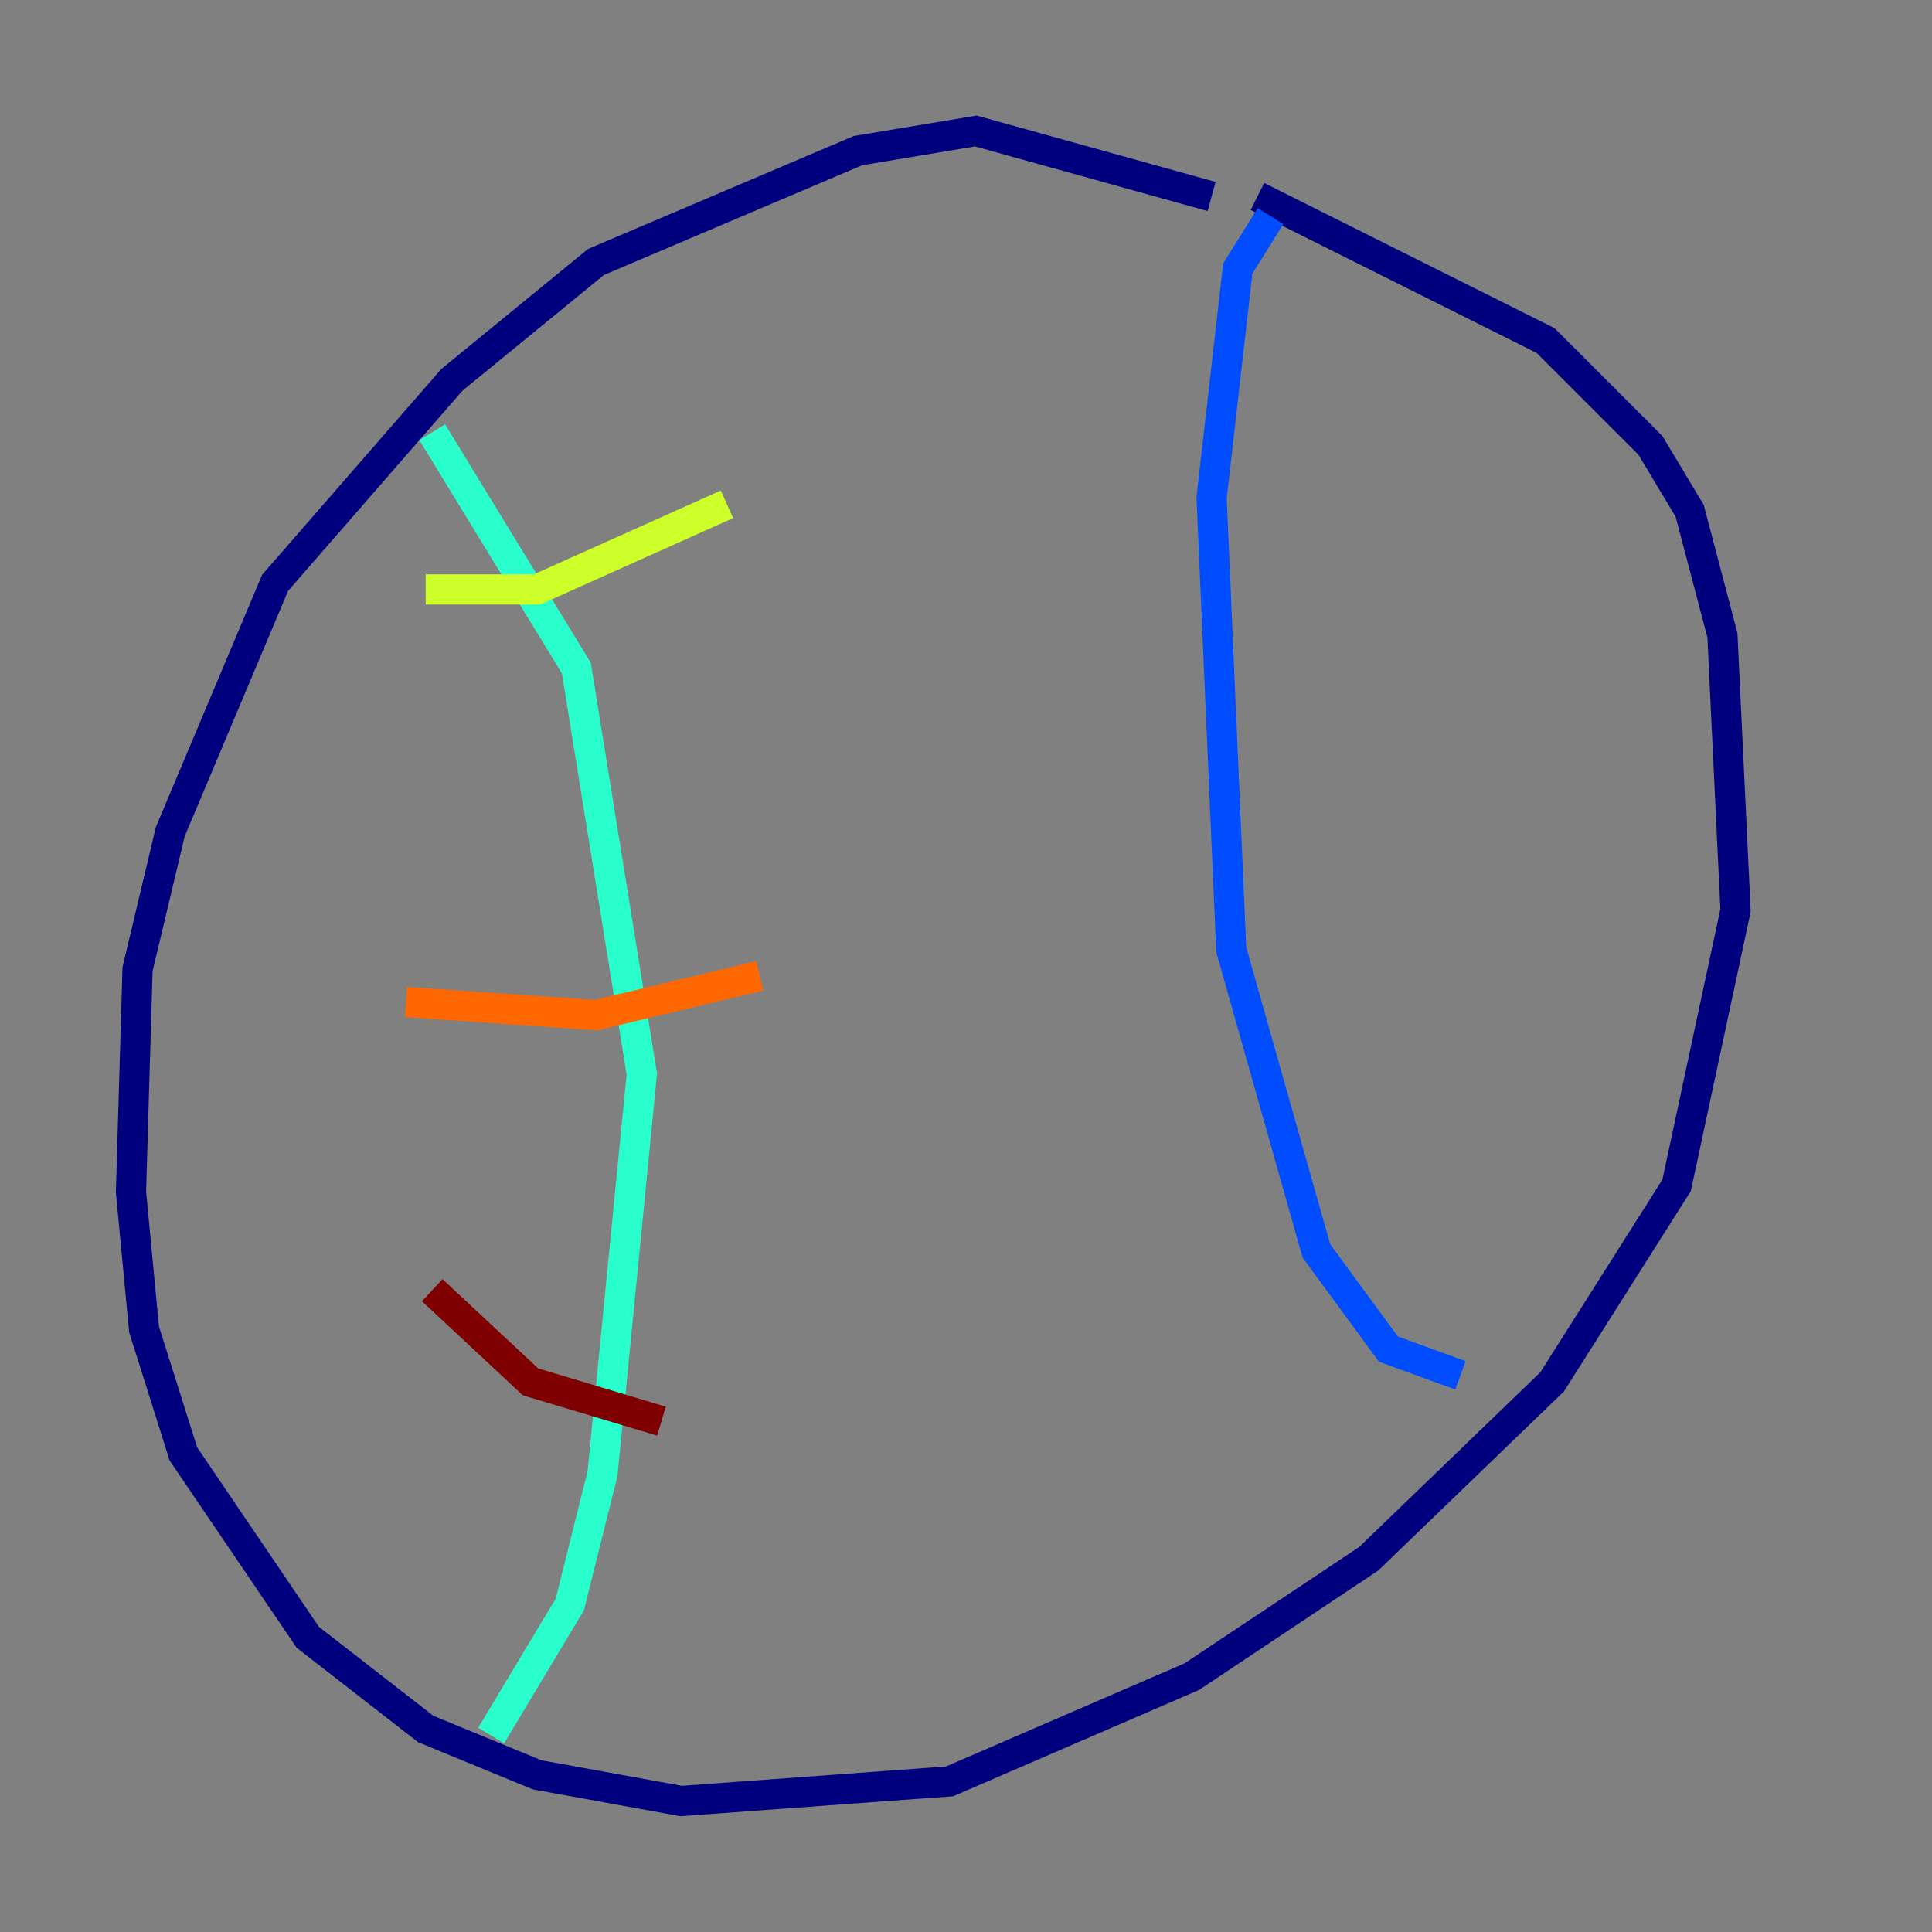<?xml version="1.0" encoding="utf-8" ?>
<svg baseProfile="tiny" height="128" version="1.2" viewBox="0,0,128,128" width="128" xmlns="http://www.w3.org/2000/svg" xmlns:ev="http://www.w3.org/2001/xml-events" xmlns:xlink="http://www.w3.org/1999/xlink"><rect x="0" y="0" width="128" height="128" fill="#808080" stroke="none"/><defs /><polyline fill="none" points="80.271,13.017 64.651,8.678 56.841,9.98 39.485,17.356 29.939,25.166 18.224,38.617 11.281,55.105 9.112,64.217 8.678,78.969 9.546,88.081 12.149,96.325 20.393,108.475 28.203,114.549 35.58,117.586 45.125,119.322 62.915,118.02 78.969,111.078 90.685,103.268 102.834,91.552 111.078,78.536 114.983,60.312 114.115,42.088 111.946,33.844 109.342,29.505 102.4,22.563 83.308,13.017" stroke="#00007f" stroke-width="2" /><polyline fill="none" points="84.176,14.319 82.007,17.79 80.271,32.976 81.573,62.915 87.214,82.875 91.986,89.383 96.759,91.119" stroke="#004cff" stroke-width="2" /><polyline fill="none" points="28.637,28.637 38.183,44.258 42.522,71.159 39.919,97.627 37.749,106.305 32.542,114.983" stroke="#29ffcd" stroke-width="2" /><polyline fill="none" points="28.203,39.051 35.58,39.051 48.163,33.41" stroke="#cdff29" stroke-width="2" /><polyline fill="none" points="26.902,66.386 39.485,67.254 50.332,64.651" stroke="#ff6700" stroke-width="2" /><polyline fill="none" points="28.637,85.478 35.146,91.552 43.824,94.156" stroke="#7f0000" stroke-width="2" /></svg>